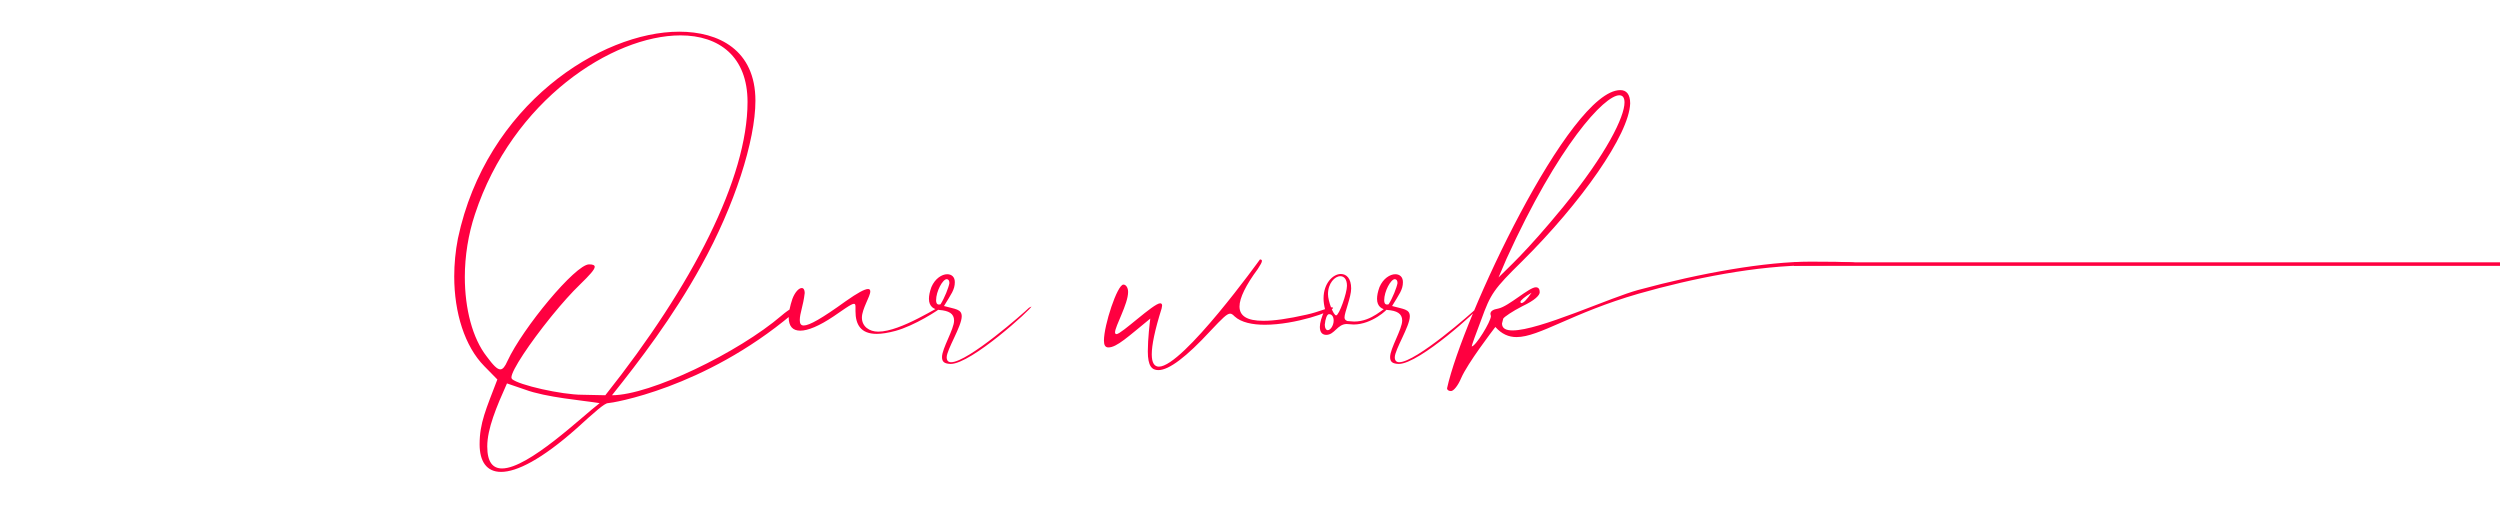 <?xml version="1.0" encoding="UTF-8"?>
<svg width="710px" height="150px" viewBox="0 0 710 150" version="1.1" xmlns="http://www.w3.org/2000/svg" xmlns:xlink="http://www.w3.org/1999/xlink">
    <title>our-work</title>
    <g id="our-work" stroke="none" stroke-width="1" fill="none" fill-rule="evenodd">
        <line x1="510" y1="75" x2="710" y2="75" id="Line" stroke="#FF0040" fill="#D8D8D8" stroke-linecap="square"></line>
        <path d="M142.3,134.02 C146.78,134.02 153.85,130.45 163.72,121.7 C169.04,116.87 171.7,114.49 172.68,114.49 C173.66,114.49 199.84,110.36 224.9,89.29 C226.65,87.82 227.35,87.05 227.35,86.7 C227.35,86.56 227.28,86.56 227.07,86.56 C226.37,86.56 224.13,87.75 222.03,89.57 C209.71,100.14 184.65,112.25 173.8,112.25 C181.36,102.8 191.09,90.13 199.21,75.36 C208.59,58.42 214.54,39.94 214.54,28.6 C214.54,14.18 204.11,9 192.91,9 C170.65,9 138.1,29.72 130.05,67.73 C129.35,71.3 129,75.01 129,78.51 C129,88.87 132.01,98.39 137.54,103.99 L141.25,107.77 C138.03,116.24 136.21,120.09 136.21,126.18 C136.21,131.01 138.17,134.02 142.3,134.02 Z M171.91,112.25 L165.33,112.11 C159.59,112.11 147.34,109.38 145.38,107.63 L145.24,107.21 C145.24,105.192 150.556,97.324 156.359,90.142 L156.931,89.438 C159.607,86.165 162.352,83.082 164.7,80.82 C167.5,78.09 168.9,76.55 168.9,75.78 C168.9,75.29 168.34,75.08 167.29,75.08 C163.44,75.08 148.46,93.14 144.12,102.52 C143.42,104.13 142.79,104.9 142.09,104.9 C141.18,104.9 140.06,103.71 138.24,101.26 C134.18,96.08 132.01,87.68 132.01,78.65 C132.01,72.77 132.99,66.54 134.88,60.87 C145.52,28.46 173.94,10.05 193.26,10.05 C204.25,10.05 212.3,16.07 212.3,28.95 C212.3,50.51 196.76,80.96 171.91,112.25 Z M142.58,133.04 C139.99,133.04 138.38,131.29 138.38,126.81 C138.38,121.77 140.97,115.61 143.98,108.89 L149.09,110.64 C155.11,112.88 165.54,113.72 170.3,114.49 C165.4,118.2 150.07,133.04 142.58,133.04 Z M248.98,94.82 C250.45,94.82 252.2,94.54 254.3,93.98 C259.69,92.51 266.55,88.1 267.81,86.98 L267.95,86.7 L267.88,86.7 C266.9,86.7 255.91,94.19 249.4,94.19 C246.88,94.19 244.78,92.72 244.78,90.2 C244.78,87.75 247.16,84.18 247.16,82.78 C247.16,82.29 246.95,82.08 246.53,82.08 C245.55,82.08 243.52,83.2 240.23,85.51 C233.44,90.41 229.87,92.44 228.26,92.44 C227.42,92.44 227.14,91.88 227.14,90.9 C227.14,88.94 228.12,86.91 228.54,83.2 C228.54,82.29 228.19,81.8 227.7,81.8 C226.93,81.8 225.81,82.85 225.04,84.88 C224.34,86.98 223.99,88.73 223.99,90.13 C223.99,92.65 225.11,93.91 227.28,93.91 C229.45,93.91 232.67,92.58 236.73,89.85 C237.99,88.985 238.997,88.286 239.804,87.744 L240.191,87.485 C241.426,86.668 242.128,86.28 242.54,86.28 C242.89,86.28 242.96,86.63 242.96,87.19 L242.96,88.38 C242.96,92.16 244.43,94.82 248.98,94.82 Z M269.98,103.36 C275.86,103.36 292.94,87.68 292.94,87.05 L292.24,87.4 C290.91,88.73 274.88,102.87 270.12,102.87 C269.35,102.87 268.86,102.45 268.86,101.47 C268.86,99.3 273.13,92.65 273.13,89.85 C273.13,87.75 271.31,87.82 268.09,86.91 C270.12,83.55 271.17,82.29 271.17,80.12 C271.17,78.65 270.26,77.88 269,77.88 C267.53,77.88 265.57,79.07 264.52,81.52 C264.03,82.85 263.82,83.97 263.82,84.88 C263.82,87.12 265.29,87.89 266.76,88.03 C269.42,88.24 270.96,89.01 270.96,91.04 C270.96,93.49 267.53,98.95 267.53,101.4 C267.53,102.8 268.23,103.29 269.98,103.36 Z M266.69,86.49 C266.06,86.49 265.85,86 265.85,85.3 C265.85,82.71 267.74,79.28 268.86,79.28 C269.35,79.28 269.63,79.7 269.63,80.4 C269.42,81.66 268.23,84.67 267.11,86.42 L266.69,86.49 Z M328.99,105.11 C332,105.11 336.97,101.33 343.76,93.98 C347.19,90.34 348.45,89.08 349.36,89.08 C349.78,89.08 350.13,89.36 350.62,89.85 C352.51,91.6 355.73,92.23 359.23,92.23 C367.84,92.23 378.55,88.45 378.55,87.47 C378.41,87.26 378.48,87.26 378.27,87.26 C377.43,87.26 374.56,88.59 371.06,89.36 C365.81,90.55 361.82,91.11 358.81,91.11 C354.12,91.11 352.02,89.71 352.02,87.05 C352.02,84.6 353.84,80.96 357.2,76.41 C357.97,75.22 358.39,74.52 358.39,74.1 C358.39,73.82 358.18,73.68 357.83,73.68 C357.83,73.68 335.92,104.13 329.13,104.13 C327.87,104.13 327.1,103.08 327.1,100.63 C327.1,98.04 327.94,93.84 329.9,87.61 L330.04,86.77 C330.04,86.35 329.83,86.14 329.48,86.14 C327.59,86.14 318.49,94.89 317.09,94.89 C316.81,94.89 316.67,94.68 316.67,94.4 C316.67,92.65 320.38,86.35 320.38,82.92 C320.38,81.66 319.75,80.82 319.05,80.82 C317.3,80.82 313.52,92.37 313.52,96.71 C313.52,97.97 313.87,98.67 314.78,98.67 C317.16,98.67 320.31,95.66 326.68,90.48 C326.54,91.53 325.98,96.22 325.98,99.79 C325.98,104.06 327.17,105.11 328.99,105.11 Z M376.66,95.1 C379.04,95.1 379.81,92.02 382.47,92.02 L384.43,92.16 C389.54,92.16 394.23,87.89 394.23,87.33 L394.02,87.26 C393.04,87.26 389.75,91.32 384.57,91.32 L382.68,91.18 C382.12,90.97 381.84,90.69 381.84,90.13 C381.84,88.73 383.73,84.39 383.73,81.94 C383.73,79.07 382.4,77.81 380.79,77.81 C378.62,77.81 375.89,80.4 375.89,84.74 C375.89,85.72 376.03,86.7 376.31,87.82 C375.26,90.13 374.84,91.74 374.84,92.86 C374.84,94.54 375.68,95.1 376.66,95.1 Z M379.46,89.57 C378.69,89.57 377.15,85.51 377.15,83.55 C377.15,80.4 379.11,78.44 380.65,78.44 C381.7,78.44 382.54,79.28 382.54,81.17 C382.54,83.27 380.3,89.57 379.46,89.57 Z M377.08,93.77 C376.66,93.77 376.24,93.28 376.24,92.23 C376.38,90.55 376.87,89.22 377.43,89.22 C378.34,89.22 378.76,90.06 378.76,91.04 C378.76,92.44 377.85,93.77 377.08,93.77 Z M397.24,103.36 C403.12,103.36 420.2,87.68 420.2,87.05 L419.5,87.4 C418.17,88.73 402.14,102.87 397.38,102.87 C396.61,102.87 396.12,102.45 396.12,101.47 C396.12,99.3 400.39,92.65 400.39,89.85 C400.39,87.75 398.57,87.82 395.35,86.91 C397.38,83.55 398.43,82.29 398.43,80.12 C398.43,78.65 397.52,77.88 396.26,77.88 C394.79,77.88 392.83,79.07 391.78,81.52 C391.29,82.85 391.08,83.97 391.08,84.88 C391.08,87.12 392.55,87.89 394.02,88.03 C396.68,88.24 398.22,89.01 398.22,91.04 C398.22,93.49 394.79,98.95 394.79,101.4 C394.79,102.8 395.49,103.29 397.24,103.36 Z M393.95,86.49 C393.32,86.49 393.11,86 393.11,85.3 C393.11,82.71 395,79.28 396.12,79.28 C396.61,79.28 396.89,79.7 396.89,80.4 C396.68,81.66 395.49,84.67 394.37,86.42 L393.95,86.49 Z M412.08,111.06 C412.85,111.06 414.11,109.45 414.95,107.42 C416.84,103.08 423.84,93.98 424.68,92.86 C426.5,94.89 428.46,95.73 430.7,95.73 C437.14,95.73 446.45,88.87 465.35,83.41 C480.54,79.07 498.95,75.36 514.56,75.36 C522.47,75.36 537.59,74.31 514.21,74.31 C501.4,74.31 483.27,77.46 465.21,82.36 C461.363,83.412 454.937,86.009 448.421,88.466 L447.159,88.94 C440.22,91.53 433.36,93.84 429.58,93.84 C427.69,93.84 426.57,93.28 426.57,91.88 L426.92,90.48 C427.2,89.99 429.58,88.38 432.31,86.98 C436.02,85.23 437.28,83.83 437.28,82.99 C437.28,82.08 436.93,81.59 436.16,81.59 C434.27,81.59 428.46,86.98 425.59,87.61 C423.98,87.89 423.28,88.38 423.28,89.15 L423.42,89.78 C423.42,91.32 419.08,98.39 417.96,98.39 C417.96,98.04 419.15,94.82 420.69,90.76 C423.35,83.41 424.19,82.15 432.31,74.17 C449.04,57.58 462.69,38.19 462.97,29.37 C462.97,26.71 461.85,25.59 460.17,25.59 C445.75,25.59 415.23,90.62 410.96,110.29 C410.96,110.71 411.38,111.06 412.08,111.06 Z M425.59,78.79 L427.83,73.54 C442.6,41.06 455.69,27.06 459.89,27.06 C460.87,27.06 461.36,27.76 461.36,29.09 C461.36,33.15 456.32,43.58 444,58.7 C433.15,71.93 428.18,76.13 425.59,78.79 Z M432.1,86.07 C431.89,86.07 431.82,85.93 431.82,85.65 C431.82,85.37 433.01,84.25 434.97,83.13 C433.57,85.16 432.66,86.07 432.1,86.07 Z" id="Ourwork" fill="#FF0040" fill-rule="nonzero"></path>
    </g>
</svg>